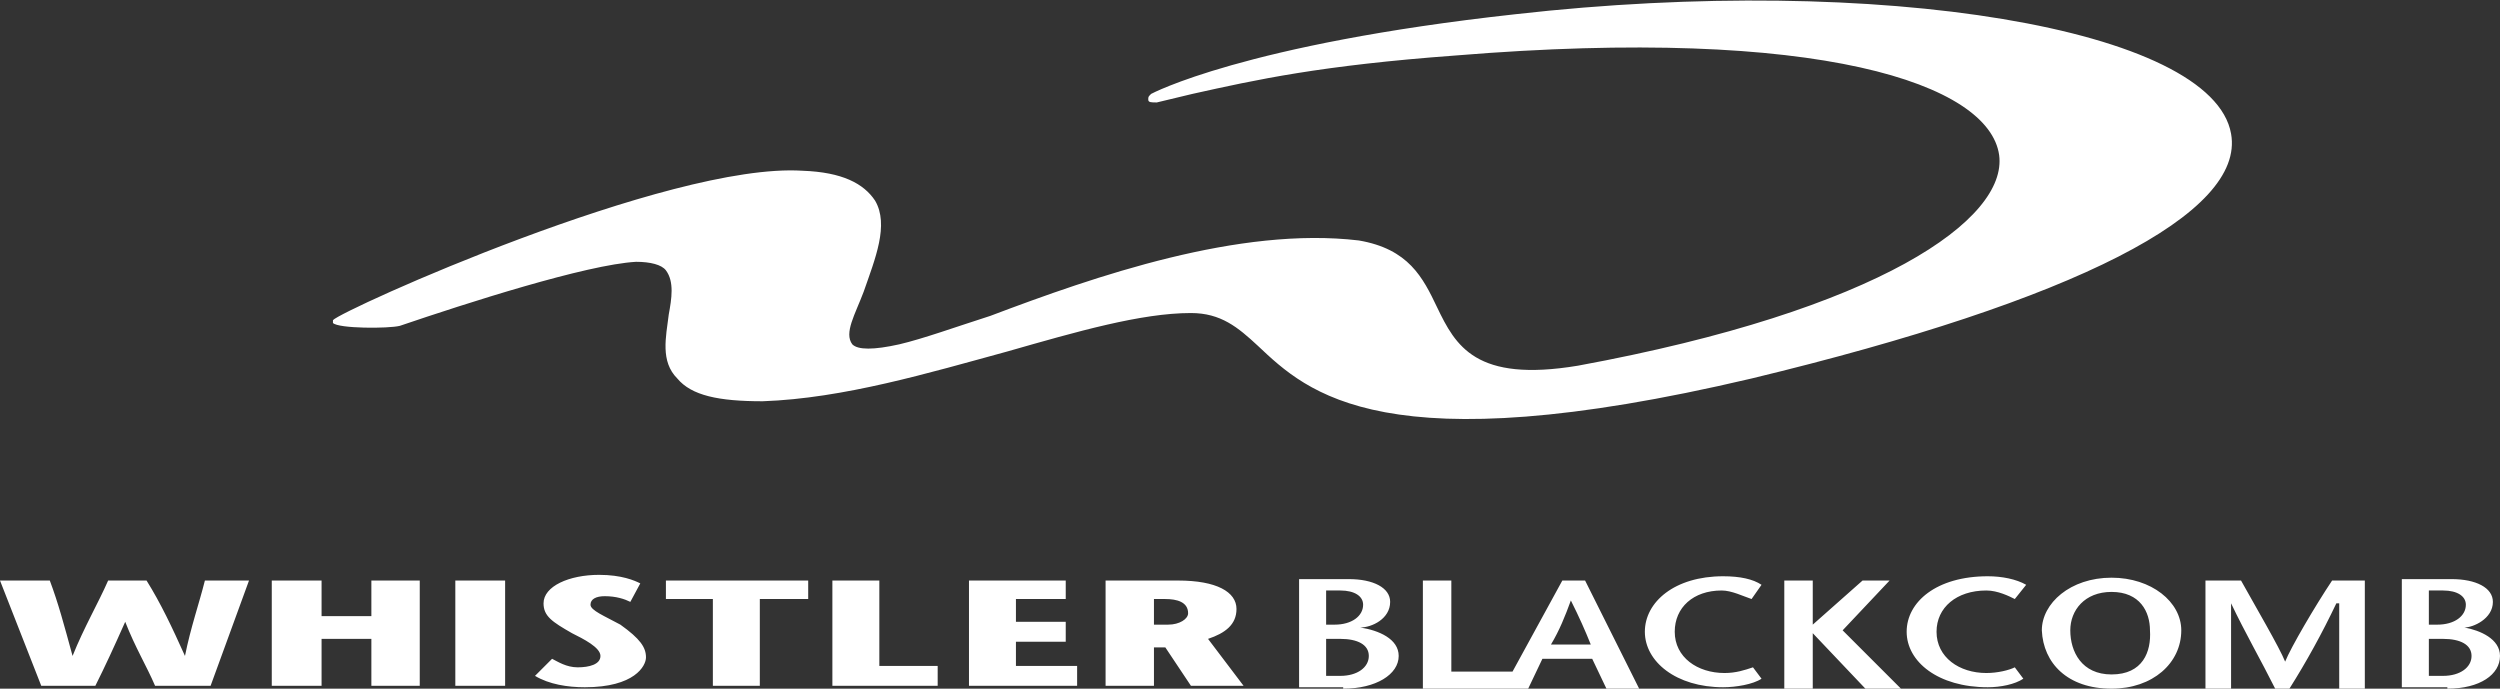 <svg xmlns="http://www.w3.org/2000/svg" viewBox="0 0 175.7 48.4"><rect x="0" y="0" width="175.7" height="48.4" fill="#333333" stroke="none"/><g fill-rule="evenodd" clip-rule="evenodd" fill="#FFF"><path d="M3.5 40.8c.6 1.6 1 3.1 1.6 5.3.8-2 1.8-3.7 2.5-5.3h2.7c1 1.6 1.8 3.3 2.7 5.3.4-2 1-3.7 1.4-5.3h3.1l-2.7 7.4h-3.9c-.6-1.4-1.4-2.7-2.1-4.5-.8 1.8-1.4 3.1-2.1 4.5H2.9L0 40.8h3.5zM29.5 48.2h-3.4v-3.3h-3.5v3.3h-3.5v-7.4h3.5v2.5h3.5v-2.5h3.4v7.4M32 40.8h3.5v7.4H32v-7.4M44.3 42.3c-.4-.2-1-.4-1.8-.4-.6 0-1 .2-1 .6 0 .4 1 .8 2.1 1.4 1.4 1 1.8 1.6 1.8 2.3 0 .6-.8 2.1-4.3 2.1-1.2 0-2.5-.2-3.5-.8l1.2-1.2c.4.2 1 .6 1.8.6s1.6-.2 1.6-.8c0-.6-1.2-1.2-2-1.6-1.4-.8-2-1.2-2-2.1 0-1.2 1.8-2 3.9-2 1.6 0 2.5.4 2.9.6l-.7 1.3zM50.1 48.2v-6.1h-3.3v-1.3h10v1.3h-3.4v6.1h-3.3M58.5 40.8h3.3v6h4.1v1.4h-7.4v-7.4M74.9 42.1h-3.5v1.6h3.5v1.4h-3.5v1.7h4.3v1.4h-7.6v-7.4h6.8v1.3M81.1 42.1h.8c.8 0 1.6.2 1.6 1 0 .4-.6.8-1.4.8h-1v-1.8zm-3.5 6.1h3.5v-2.7h.8l1.8 2.7h3.7l-2.5-3.3c1.2-.4 2-1 2-2.1 0-1.2-1.4-2-4.1-2h-5.1v7.4h-.1zM156.8 9.4C155.5 2 132.1-1.9 106.5 1 87.4 3.1 80.9 6.6 80.9 6.6c-.2.2-.2.2-.2.4s.2.2.6.2l2.5-.6c4.5-1 9-2 18.5-2.7 25.6-2.1 37.5 2 38.2 7 .6 4.5-8.4 10.9-29.6 14.8-7.2 1.2-8.6-1.4-9.9-4.1-1-2.1-2-4.1-5.5-4.7-8.4-1-18.5 2.5-25.9 5.3-2.5.8-4.7 1.6-6.4 2-1.8.4-2.9.4-3.3 0-.6-.8.2-2.1.8-3.7.8-2.3 1.8-4.7.8-6.4-.8-1.2-2.3-2-5.1-2.1-9.4-.6-32.4 9.8-33 10.5v.2c.4.4 3.9.4 4.7.2 4.7-1.6 13.1-4.3 16.6-4.5 1 0 1.8.2 2.1.6.6.8.4 2 .2 3.1-.2 1.6-.6 3.3.6 4.5 1 1.2 2.9 1.6 6 1.6 5.7-.2 11.7-2 17.2-3.5 4.9-1.4 9.4-2.7 12.9-2.7 2.1 0 3.3 1 4.7 2.3 3.5 3.3 8.8 8.4 34.7 2.3 22.8-5.5 34.7-11.6 33.7-17.2zM93.2 44.9h1c1.2 0 2 .4 2 1.2 0 .8-.8 1.4-2 1.4h-1v-2.6zm1.2 3.5c2.3 0 3.9-1 3.9-2.3 0-1.2-1.4-1.8-2.7-2 .8 0 2.1-.6 2.1-1.8 0-1-1.2-1.6-2.9-1.6h-3.5v7.6h3.1v.1zm-1.2-6.9h1c1 0 1.6.4 1.6 1 0 .8-.8 1.4-2 1.4h-.6v-2.4zM111.4 40.8h-1.6l-3.5 6.4H102v-6.4h-2v7.6h7.4l1-2.1h3.5l1 2.1h2.3l-3.8-7.6zm-2.4 4.5c.6-1 1-2 1.4-3.1.6 1.2 1 2.1 1.4 3.1H109zM123.1 42.1c-.6-.2-1.4-.6-2.1-.6-2 0-3.3 1.2-3.3 2.9 0 1.8 1.6 2.9 3.5 2.9.8 0 1.4-.2 2-.4l.6.8c-.6.4-1.8.6-2.7.6-3.3 0-5.5-1.8-5.5-3.9 0-2.1 2.1-3.9 5.5-3.9 1.2 0 2.1.2 2.7.6l-.7 1zM127.4 43.9l3.5-3.1h1.9l-3.3 3.5 4.1 4.1h-2.5l-3.7-3.9v3.9h-2v-7.6h2v3.1M141.6 42.1c-.4-.2-1.2-.6-2-.6-2.1 0-3.5 1.2-3.5 2.9 0 1.8 1.6 2.9 3.5 2.9.8 0 1.6-.2 2-.4l.6.8c-.6.4-1.6.6-2.5.6-3.5 0-5.7-1.8-5.7-3.9 0-2.1 2.1-3.9 5.7-3.9 1 0 2 .2 2.7.6l-.8 1zM148.4 47.4c-2.1 0-2.9-1.6-2.9-3.1 0-1.4 1-2.7 2.9-2.7 2 0 2.7 1.4 2.7 2.7.1 1.5-.5 3.1-2.7 3.1zm0 1c2.9 0 4.9-1.8 4.9-4.1 0-2-2.1-3.7-4.9-3.7-2.9 0-4.9 1.8-4.9 3.7.1 2.3 1.8 4.1 4.9 4.1zM166.4 48.4h-2v-6h-.2c-1 2.1-2.1 4.1-3.3 6h-1c-1-2-2.1-3.9-3.1-6v6H155v-7.6h2.5c1 1.8 2.7 4.7 3.1 5.7.4-1 2.1-3.9 3.3-5.7h2.3v7.6h.2zM170.7 44.9h1c1.2 0 2 .4 2 1.2 0 .8-.8 1.4-2 1.4h-1v-2.6zm1.3 3.5c2.3 0 3.7-1 3.7-2.3 0-1.2-1.4-1.8-2.5-2 .6 0 2-.6 2-1.8 0-1-1.2-1.6-2.9-1.6h-3.5v7.6h3.2v.1zm-1.3-6.9h1c1 0 1.6.4 1.6 1 0 .8-.8 1.4-2 1.4h-.6v-2.4z"/></g></svg>